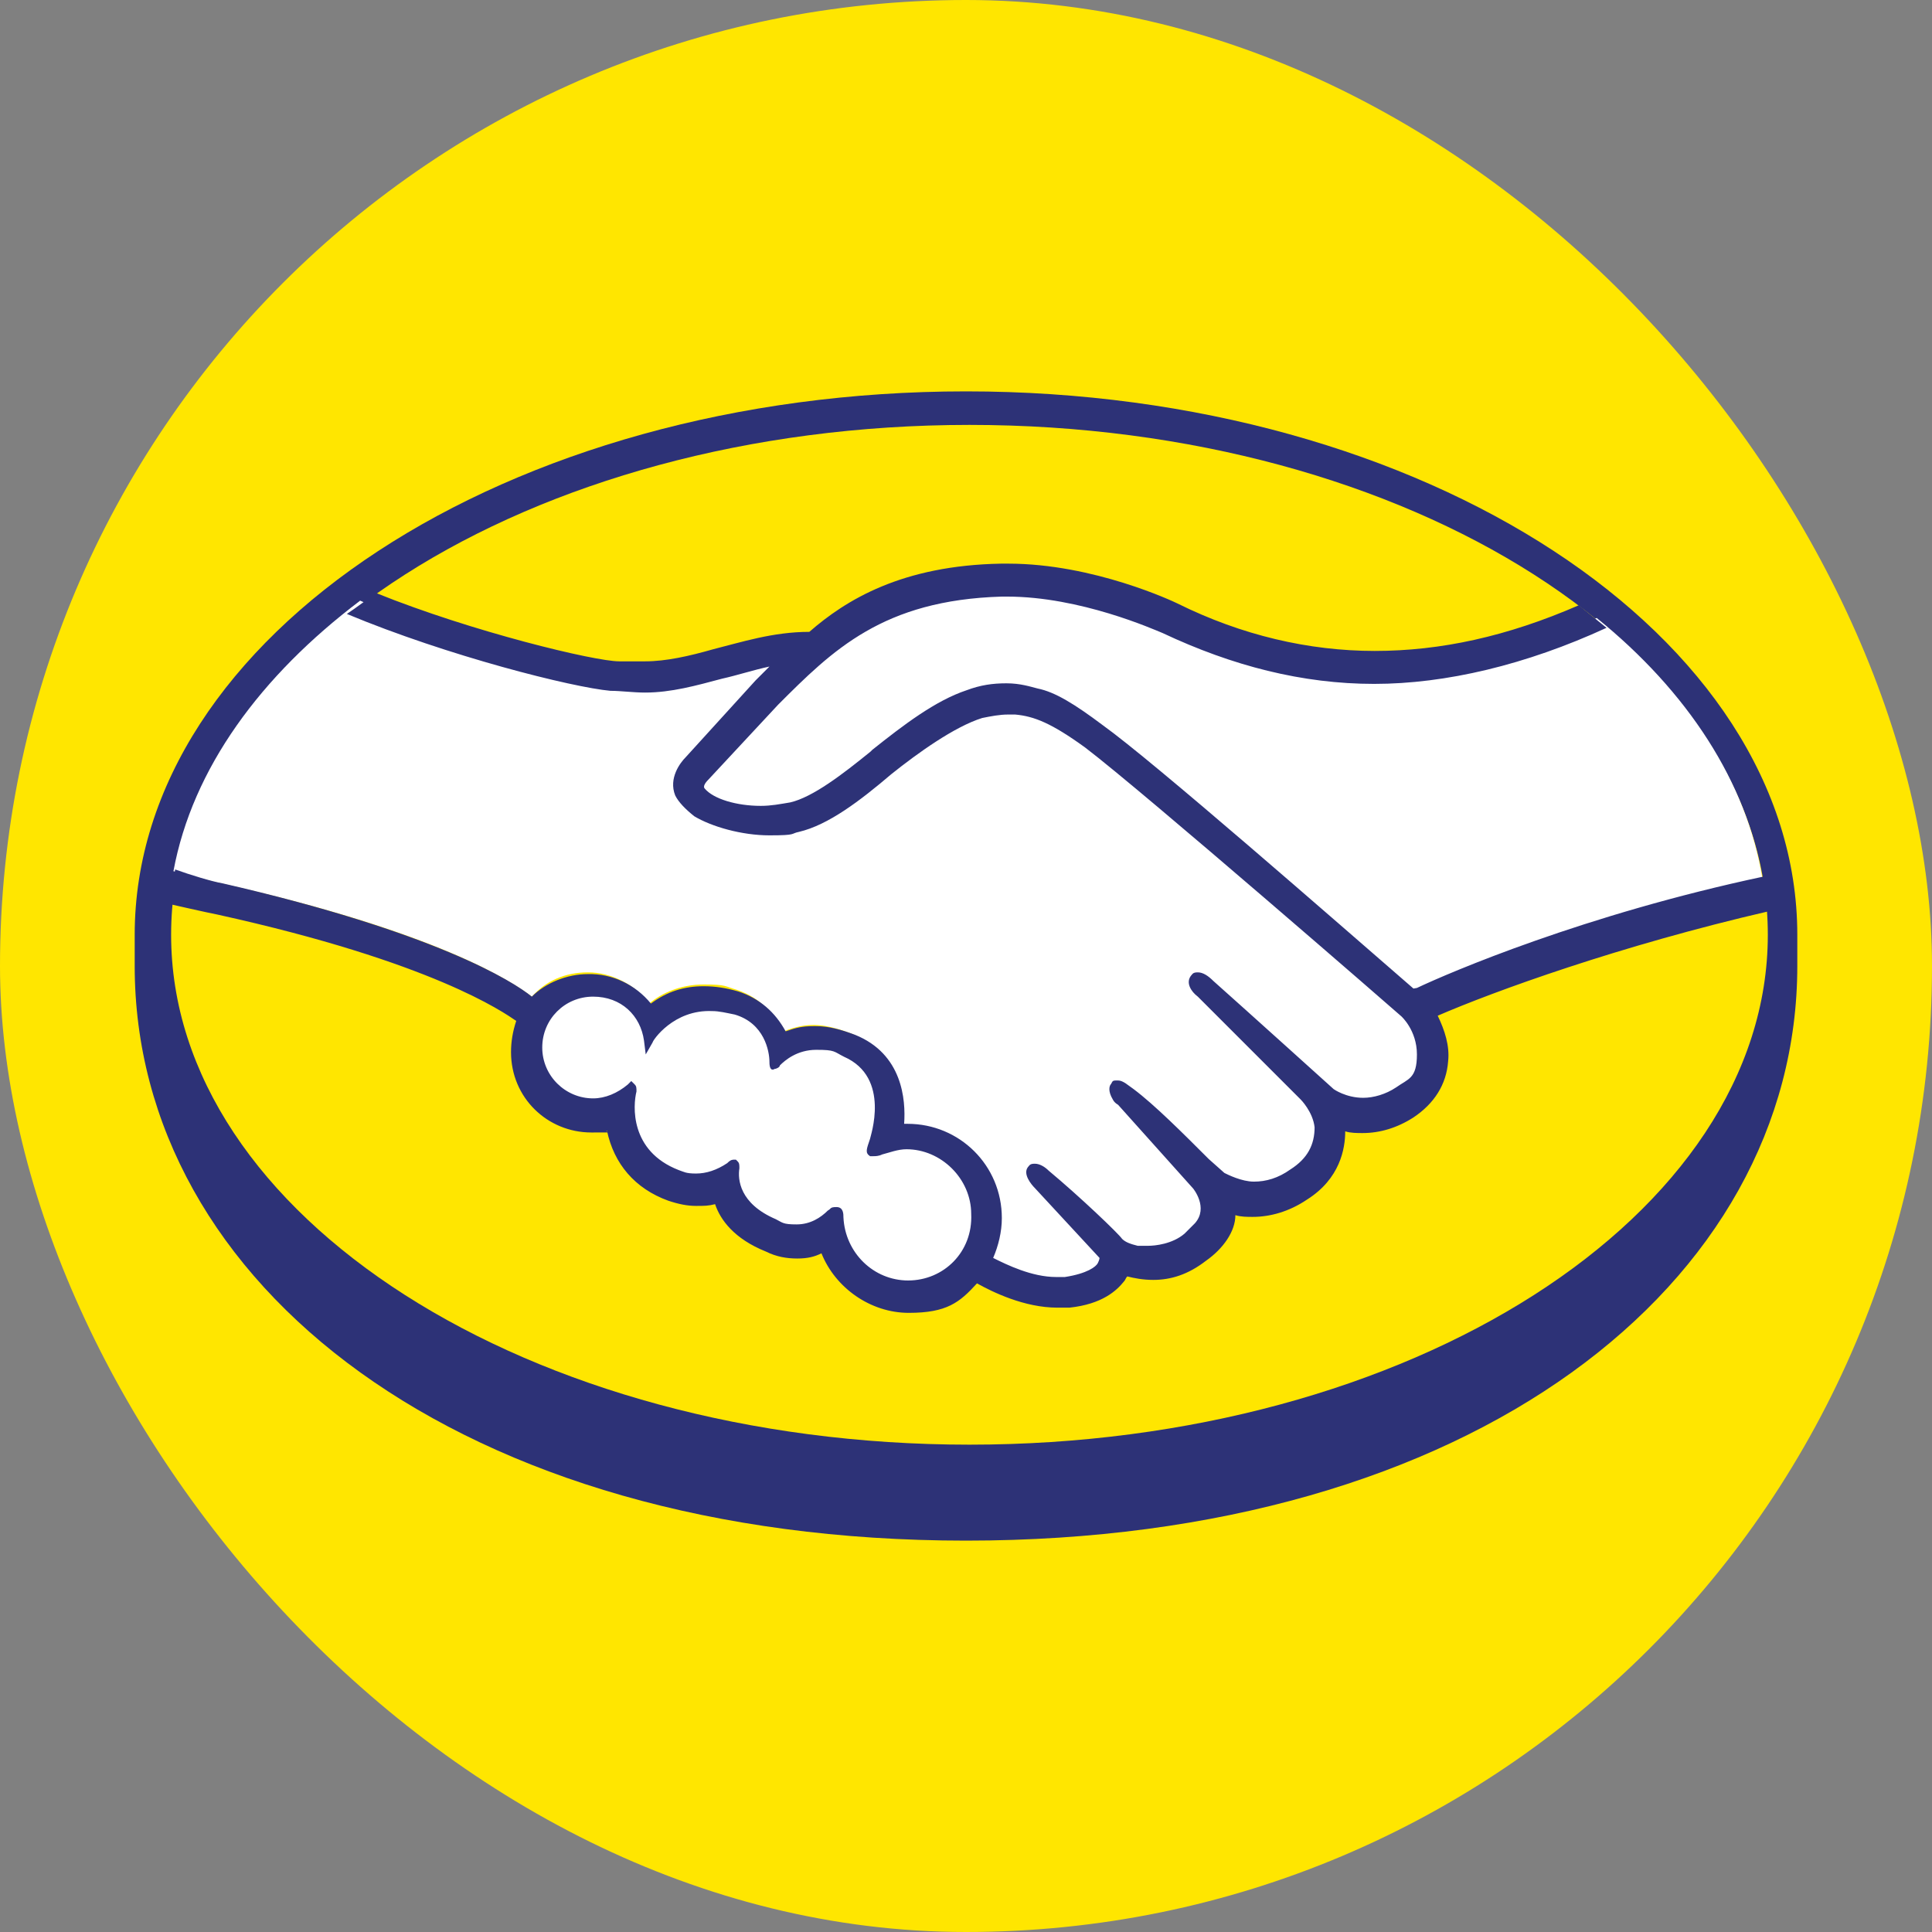 <?xml version="1.0" encoding="UTF-8"?>
<svg id="Capa_2" xmlns="http://www.w3.org/2000/svg" viewBox="0 0 334.2 334.2">
  <rect x="0" y="0" width="334.2" height="334.2" fill="#808080" stroke="none"/>
  <defs>
    <style>
      .cls-1 {
        fill: #fff;
      }

      .cls-2 {
        fill: #ffe600;
      }

      .cls-3 {
        fill: #2d3277;
      }
    </style>
  </defs>
  <g id="Capa_1-2" data-name="Capa_1">
    <g>
      <rect class="cls-2" x="0" y="0" width="334.2" height="334.2" rx="167.1" ry="167.1"/>
      <g>
        <path class="cls-3" d="M310.9,161.7c0-51.7-64.4-94-143.8-94S23.3,110,23.3,161.7v5.4c0,55,56.2,99.4,143.8,99.4s143.8-44.4,143.8-99.4v-5.4Z"/>
        <path class="cls-2" d="M305.8,161.7c0,48.6-61.9,88.2-138.1,88.2S29.6,210.3,29.6,161.7s61.9-88.2,138.1-88.2,138.1,39.6,138.1,88.2Z"/>
        <g>
          <path class="cls-1" d="M121.8,133.9s-1.5,1.5-.6,2.7c2.1,2.7,8.8,4.2,15.7,2.7,3.9-.9,9.4-5.1,14.2-9.1,5.4-4.2,10.9-8.8,16.3-10.3,5.7-1.8,9.4-.9,11.8-.3,2.7.9,5.7,2.7,10.9,6.3,9.4,6.9,47.4,40.2,54.1,45.9,5.1-2.4,28.7-12.4,60.7-19.6-2.7-16.9-13-32.6-28.7-45.3-21.8,9.1-48.6,13.9-74.9,1.2,0,0-14.2-6.6-28.4-6.3-20.8.6-29.6,9.4-39.3,19l-11.8,13Z"/>
          <path class="cls-1" d="M242.6,175.6c-.3-.3-44.7-39-54.7-46.5-5.7-4.2-9.1-5.4-12.4-6-1.8-.3-4.2,0-6,.6-4.5,1.2-10.9,5.4-16.3,9.7-5.7,4.5-10.9,8.8-15.7,9.7-6.3,1.5-13.9-.3-17.2-2.7-1.5-.9-2.4-2.1-3-3.3-1.2-3,1.2-5.4,1.5-5.7l12.1-13.3,4.2-4.2c-3.9.6-7.6,1.5-11.2,2.4-4.5,1.2-8.8,2.4-13,2.4s-11.5-1.5-13.3-2.1c-11.2-3-20.8-6-35.3-12.7-17.2,13-29,29-32.3,46.8,2.4.6,6.6,1.8,8.2,2.1,39.3,8.8,51.4,17.8,53.8,19.6,2.4-2.7,5.7-4.2,9.7-4.2s8.2,2.1,10.6,5.4c2.1-1.8,5.4-3.3,9.4-3.3s3.6.3,5.7.9c4.5,1.5,6.6,4.5,7.9,7.3,1.5-.6,3.3-1.2,5.4-1.2s4.2.6,6.6,1.5c7.3,3,8.5,10.3,7.9,15.7h1.5c8.8,0,15.7,6.9,15.7,15.7s-.6,5.1-1.8,7.3c2.4,1.2,8.2,4.2,13.6,3.6,4.2-.6,5.7-1.8,6.3-2.7.3-.6.9-1.2.3-1.8l-11.2-12.4s-1.8-1.8-1.2-2.4,1.8.3,2.7.9c5.7,4.8,12.4,11.8,12.4,11.8,0,0,.6.9,3,1.5,2.1.3,6,0,8.8-2.1.6-.6,1.5-1.2,1.8-1.8,2.7-3.6-.3-7.3-.3-7.3l-13-14.5s-1.8-1.8-1.2-2.4,1.8.3,2.7.9c4.2,3.3,10,9.4,15.4,14.8,1.2.9,6,3.9,12.4-.3,3.9-2.7,4.8-5.7,4.5-8.2-.3-3-2.7-5.4-2.7-5.4l-17.5-17.8s-1.8-1.5-1.2-2.4c.6-.6,1.8.3,2.7.9,5.7,4.8,20.8,18.7,20.8,18.7.3,0,5.4,3.9,12.1-.3,2.4-1.5,3.9-3.6,3.9-6.3.3-3.9-3-6.6-3-6.6Z"/>
          <path class="cls-1" d="M157.1,198.2c-2.7,0-5.7,1.5-6,1.5s0-1.2.3-1.8,3.9-11.5-4.8-15.4c-6.6-3-10.9.3-12.1,1.8-.3.3-.6.3-.6,0,0-1.8-.9-7.3-6.9-9.1-8.5-2.7-13.6,3.3-15.1,5.4-.6-4.8-4.5-8.5-9.7-8.5s-9.7,4.2-9.7,9.7,4.2,9.7,9.7,9.7,4.8-.9,6.6-2.7v.3c-.3,2.4-1.2,11.2,7.9,14.5,3.6,1.5,6.6.3,9.4-1.5.9-.6.9-.3.9.3-.3,2.1,0,6.9,6.9,9.7,5.1,2.1,8.2,0,10-1.8.9-.9,1.2-.6,1.2.6.3,6.3,5.7,11.5,12.1,11.5s12.1-5.4,12.1-12.1-5.4-12.1-12.1-12.1h0Z"/>
        </g>
        <path class="cls-3" d="M244.5,171c-13.6-11.8-45-39.3-53.8-45.6-4.8-3.6-8.2-5.7-11.2-6.3-1.2-.3-3-.9-5.4-.9s-4.5.3-6.9,1.2c-5.4,1.8-10.9,6-16.3,10.3l-.3.3c-4.8,3.9-10,7.9-13.9,8.8-1.8.3-3.3.6-5.1.6-4.2,0-8.2-1.2-9.7-3-.3-.3,0-.9.6-1.5l12.1-13c9.4-9.4,18.1-18.1,38.7-18.7h.9c12.7,0,25.4,5.7,26.9,6.3,12.1,5.7,24.2,8.8,36.6,8.8s26.3-3.3,40.2-9.7c-1.5-1.2-3.3-2.7-4.8-3.9-12.4,5.4-23.9,7.9-35.3,7.9s-23-2.7-34.1-8.2c-.6-.3-14.5-6.9-29.3-6.9h-1.2c-17.2.3-26.9,6.3-33.2,11.8-6.3,0-11.8,1.8-16.6,3-4.2,1.2-8.2,2.1-11.8,2.1h-4.5c-4.2,0-25.4-5.1-42-11.8-1.8,1.2-3.3,2.4-5.1,3.6,17.5,7.3,39,12.7,45.6,13.3,1.8,0,3.9.3,6,.3,4.5,0,8.8-1.2,13.3-2.4,2.7-.6,5.4-1.5,8.2-2.1l-2.4,2.4-12.1,13.3c-.9.9-3,3.6-1.8,6.6.6,1.2,1.8,2.4,3.3,3.6,3,1.8,8.2,3.3,13,3.3s3.6-.3,5.1-.6c5.1-1.2,10.6-5.4,16-10,4.5-3.6,10.9-8.2,15.7-9.7,1.5-.3,3-.6,4.5-.6h1.2c3.3.3,6.3,1.5,12.1,5.7,10,7.6,54.4,46.2,54.7,46.5,0,0,2.7,2.4,2.7,6.6s-1.5,4.2-3.6,5.7c-1.8,1.2-3.9,1.8-5.7,1.8-3,0-5.1-1.5-5.1-1.5,0,0-15.4-13.9-20.8-18.7-.9-.9-1.8-1.5-2.7-1.5s-.9.3-1.2.6c-.9,1.2,0,2.7,1.2,3.6l17.8,17.8s2.1,2.1,2.4,4.8c0,3-1.2,5.4-4.2,7.3-2.1,1.5-4.2,2.1-6.3,2.1s-4.5-1.2-5.1-1.5l-2.7-2.4c-4.5-4.5-9.4-9.4-13-12.1-.9-.6-1.8-1.5-2.7-1.5s-.9,0-1.2.6c-.3.3-.6,1.2.3,2.7.3.6.9.9.9.9l13,14.5s2.7,3.3.3,6l-.6.6-1.2,1.2c-2.1,1.8-5.1,2.1-6.3,2.1h-1.8c-1.2-.3-2.1-.6-2.7-1.2-.6-.9-7.3-7.3-12.7-11.8-.6-.6-1.5-1.2-2.4-1.2s-.9.3-1.2.6c-.9,1.2.6,3,1.2,3.6l11.2,12.1s0,.3-.3.9-1.8,1.8-5.7,2.4h-1.5c-4.2,0-8.5-2.1-10.9-3.3.9-2.1,1.5-4.5,1.5-6.9,0-9.1-7.3-16.3-16.3-16.3h-.6c.3-4.2-.3-12.1-8.5-15.4-2.4-.9-4.5-1.5-6.9-1.5s-3.3.3-5.1.9c-1.8-3.3-4.5-5.7-8.2-6.9-2.1-.6-3.9-.9-6-.9-3.3,0-6.3.9-9.1,3-2.7-3.3-6.7-5.2-10.9-5.1-3.6,0-7.3,1.5-9.7,3.9-3.3-2.7-16.9-11.2-53.5-19.6-1.8-.3-5.7-1.5-8.2-2.4-.3,1.8-.6,3.9-.9,6,0,0,6.6,1.5,8.2,1.8,37.2,8.2,49.5,16.9,51.7,18.4-.6,1.8-.9,3.6-.9,5.4,0,7.9,6.3,13.9,13.9,13.9s1.8,0,2.7-.3c1.2,5.7,4.8,10,10.6,12.1,1.8.6,3.3.9,4.8.9s2.1,0,3.3-.3c.9,2.7,3.3,6,8.8,8.2,1.8.9,3.6,1.2,5.4,1.2s3-.3,4.2-.9c2.4,6,8.5,10.3,15.1,10.3s8.8-1.8,11.8-5.1c2.7,1.5,8.2,4.2,13.9,4.2h2.1c5.7-.6,8.2-3,9.4-4.5.3-.3.3-.6.6-.9,1.2.3,2.7.6,4.5.6,3,0,6-.9,9.1-3.3,3-2.1,5.1-5.1,5.1-7.9.9.3,2.1.3,3,.3,3,0,6.3-.9,9.4-3,5.7-3.6,6.6-8.8,6.6-11.8.9.3,2.1.3,3,.3,3,0,6-.9,8.8-2.7,3.6-2.4,5.7-5.7,6-9.7.3-2.7-.6-5.4-1.8-7.9,9.7-4.2,31.4-12.1,57.4-18.1,0-2.1-.3-3.9-.9-6-31.1,6.6-54.4,16.6-60.1,19.3h0ZM157.1,221.5c-6,0-10.9-4.8-11.2-10.9,0-.6,0-1.8-1.2-1.8s-.9.3-1.5.6c-1.2,1.2-3,2.4-5.4,2.4s-2.4-.3-3.6-.9c-6.3-2.7-6.6-6.9-6.3-8.8,0-.6,0-.9-.3-1.2l-.3-.3h-.3c-.3,0-.6,0-1.2.6-1.8,1.2-3.6,1.8-5.4,1.8s-2.1-.3-3-.6c-8.5-3.3-7.9-11.2-7.3-13.6,0-.6,0-.9-.3-1.2l-.6-.6-.6.6c-1.8,1.5-3.9,2.4-6,2.4-4.8,0-8.8-3.9-8.8-8.8s3.9-8.8,8.8-8.8,8.2,3.3,8.8,7.6l.3,2.4,1.2-2.1c0-.3,3.6-5.7,10.3-5.4,1.2,0,2.4.3,3.9.6,5.1,1.5,6,6.3,6,8.2s.9,1.2.9,1.2c.3,0,.9-.3.9-.6.9-.9,3-2.7,6.3-2.7s3,.3,4.8,1.2c8.2,3.6,4.5,13.9,4.5,14.2-.6,1.8-.9,2.4,0,3h.6c.3,0,.9,0,1.5-.3,1.2-.3,2.7-.9,4.2-.9,6,0,11.2,5.1,11.2,11.2.3,6.6-4.8,11.5-10.9,11.5h0Z"/>
      </g>
    </g>
  </g>
</svg>